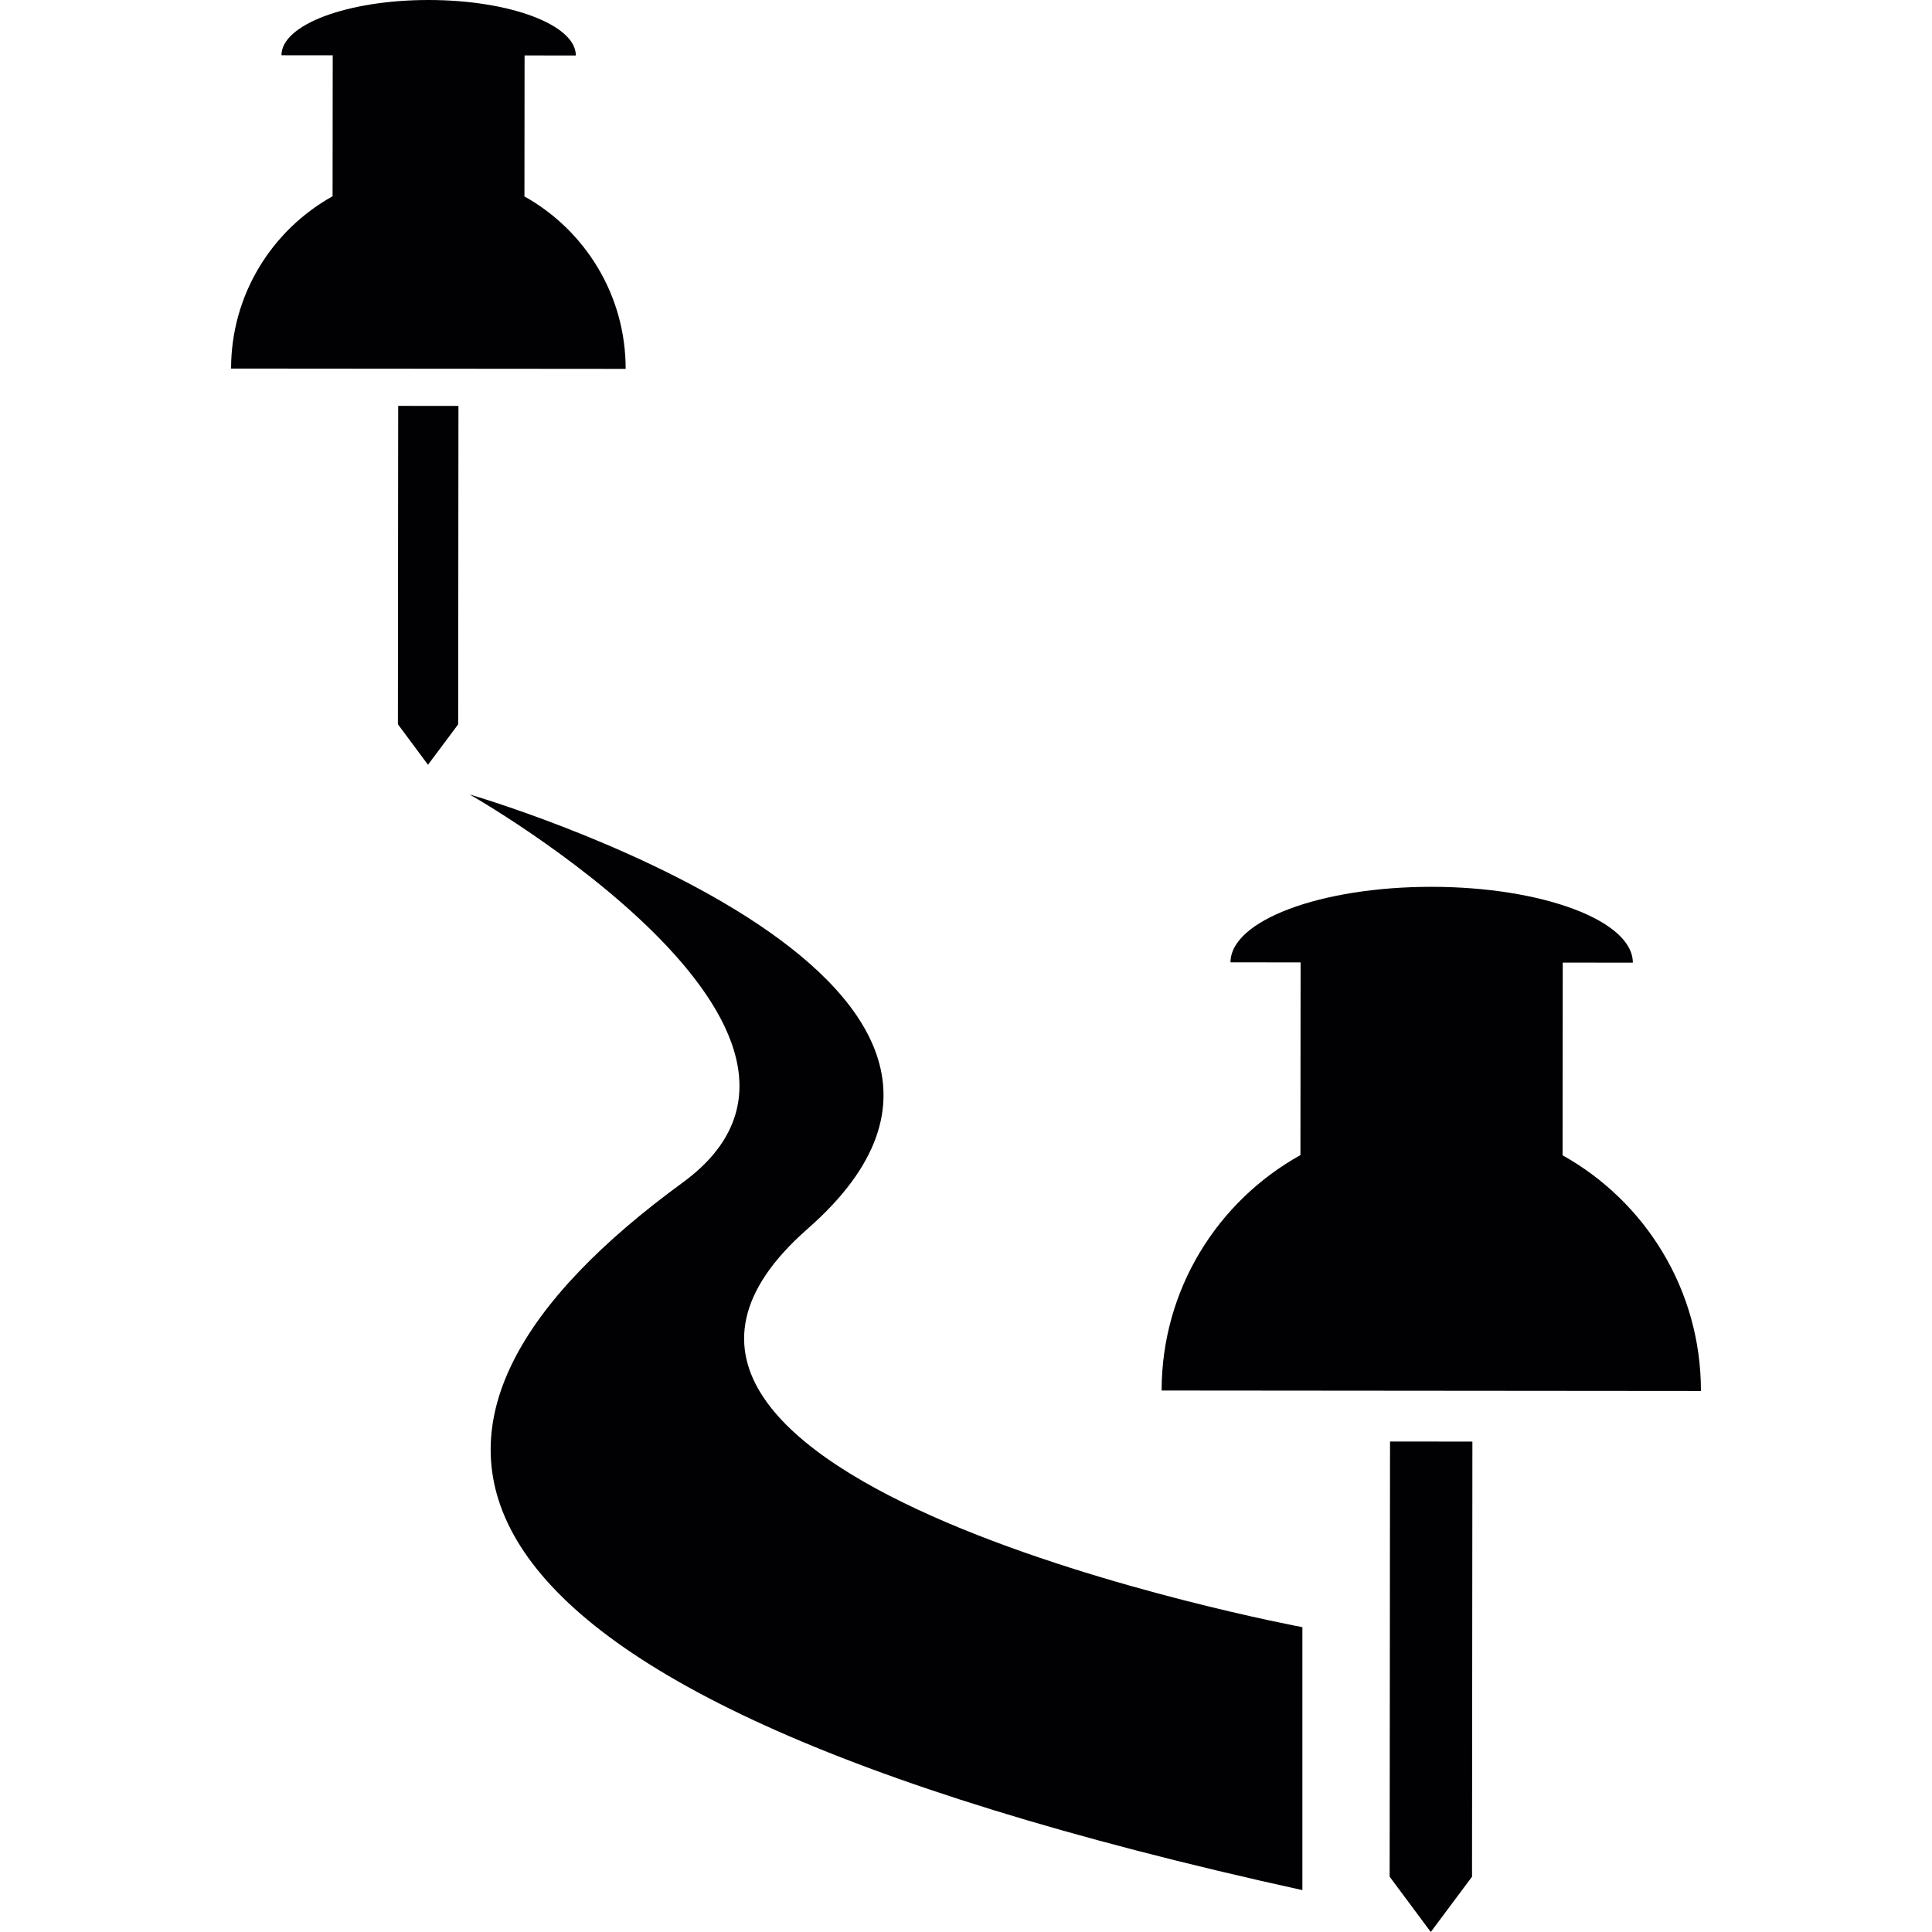 <?xml version="1.0" encoding="iso-8859-1"?>
<!-- Generator: Adobe Illustrator 18.1.1, SVG Export Plug-In . SVG Version: 6.00 Build 0)  -->
<svg version="1.1" id="Capa_1" xmlns="http://www.w3.org/2000/svg" xmlns:xlink="http://www.w3.org/1999/xlink" x="0px" y="0px"
	 viewBox="0 0 483.764 483.764" style="enable-background:new 0 0 483.764 483.764;" xml:space="preserve">
<g>
	<g>
		<path style="fill:#010002;" d="M290.865,348.179l135.04,0.114c0.024-25.369-13.965-47.455-34.644-59.013l0.041-48.251l17.55,0.016
			c0.008-10.461-22.532-18.964-50.357-18.988c-27.816-0.024-50.373,8.437-50.381,18.907l17.55,0.016l-0.041,48.251
			C304.911,300.749,290.881,322.81,290.865,348.179z"/>
		<polygon style="fill:#010002;" points="366.217,473.099 368.59,469.921 368.59,464.792 368.623,430.774 368.647,400.576 
			368.671,374.28 368.68,360.966 348.057,360.949 348.049,369.013 348.025,394.342 348.017,406.916 347.984,444.698 347.96,469.905 
			348.626,470.807 358.259,483.764 		"/>
		<path style="fill:#010002;" d="M170.911,296.132C90.959,354.528,90.959,421.548,326.11,473.278v-65.841
			c0,0-195.964-36.538-123.847-99.786s-84.651-108.712-84.651-108.712S222.447,258.497,170.911,296.132z"/>
		<path style="fill:#010002;" d="M57.859,92.284l98.803,0.081c0.016-18.558-10.218-34.725-25.345-43.179l0.033-35.302l12.835,0.008
			C144.193,6.235,127.7,0.016,107.346,0C86.984-0.008,70.475,6.178,70.475,13.835l12.835,0.008l-0.033,35.302
			C68.134,57.583,57.875,73.726,57.859,92.284z"/>
		<polygon style="fill:#010002;" points="99.681,126.058 99.673,135.268 99.648,162.905 99.632,181.349 100.12,182.007 
			107.167,191.493 112.995,183.69 114.727,181.365 114.727,177.609 114.751,152.72 114.767,130.626 114.784,111.386 
			114.792,101.648 99.705,101.632 99.697,107.533 		"/>
	</g>
</g>
<g>
</g>
<g>
</g>
<g>
</g>
<g>
</g>
<g>
</g>
<g>
</g>
<g>
</g>
<g>
</g>
<g>
</g>
<g>
</g>
<g>
</g>
<g>
</g>
<g>
</g>
<g>
</g>
<g>
</g>
</svg>
